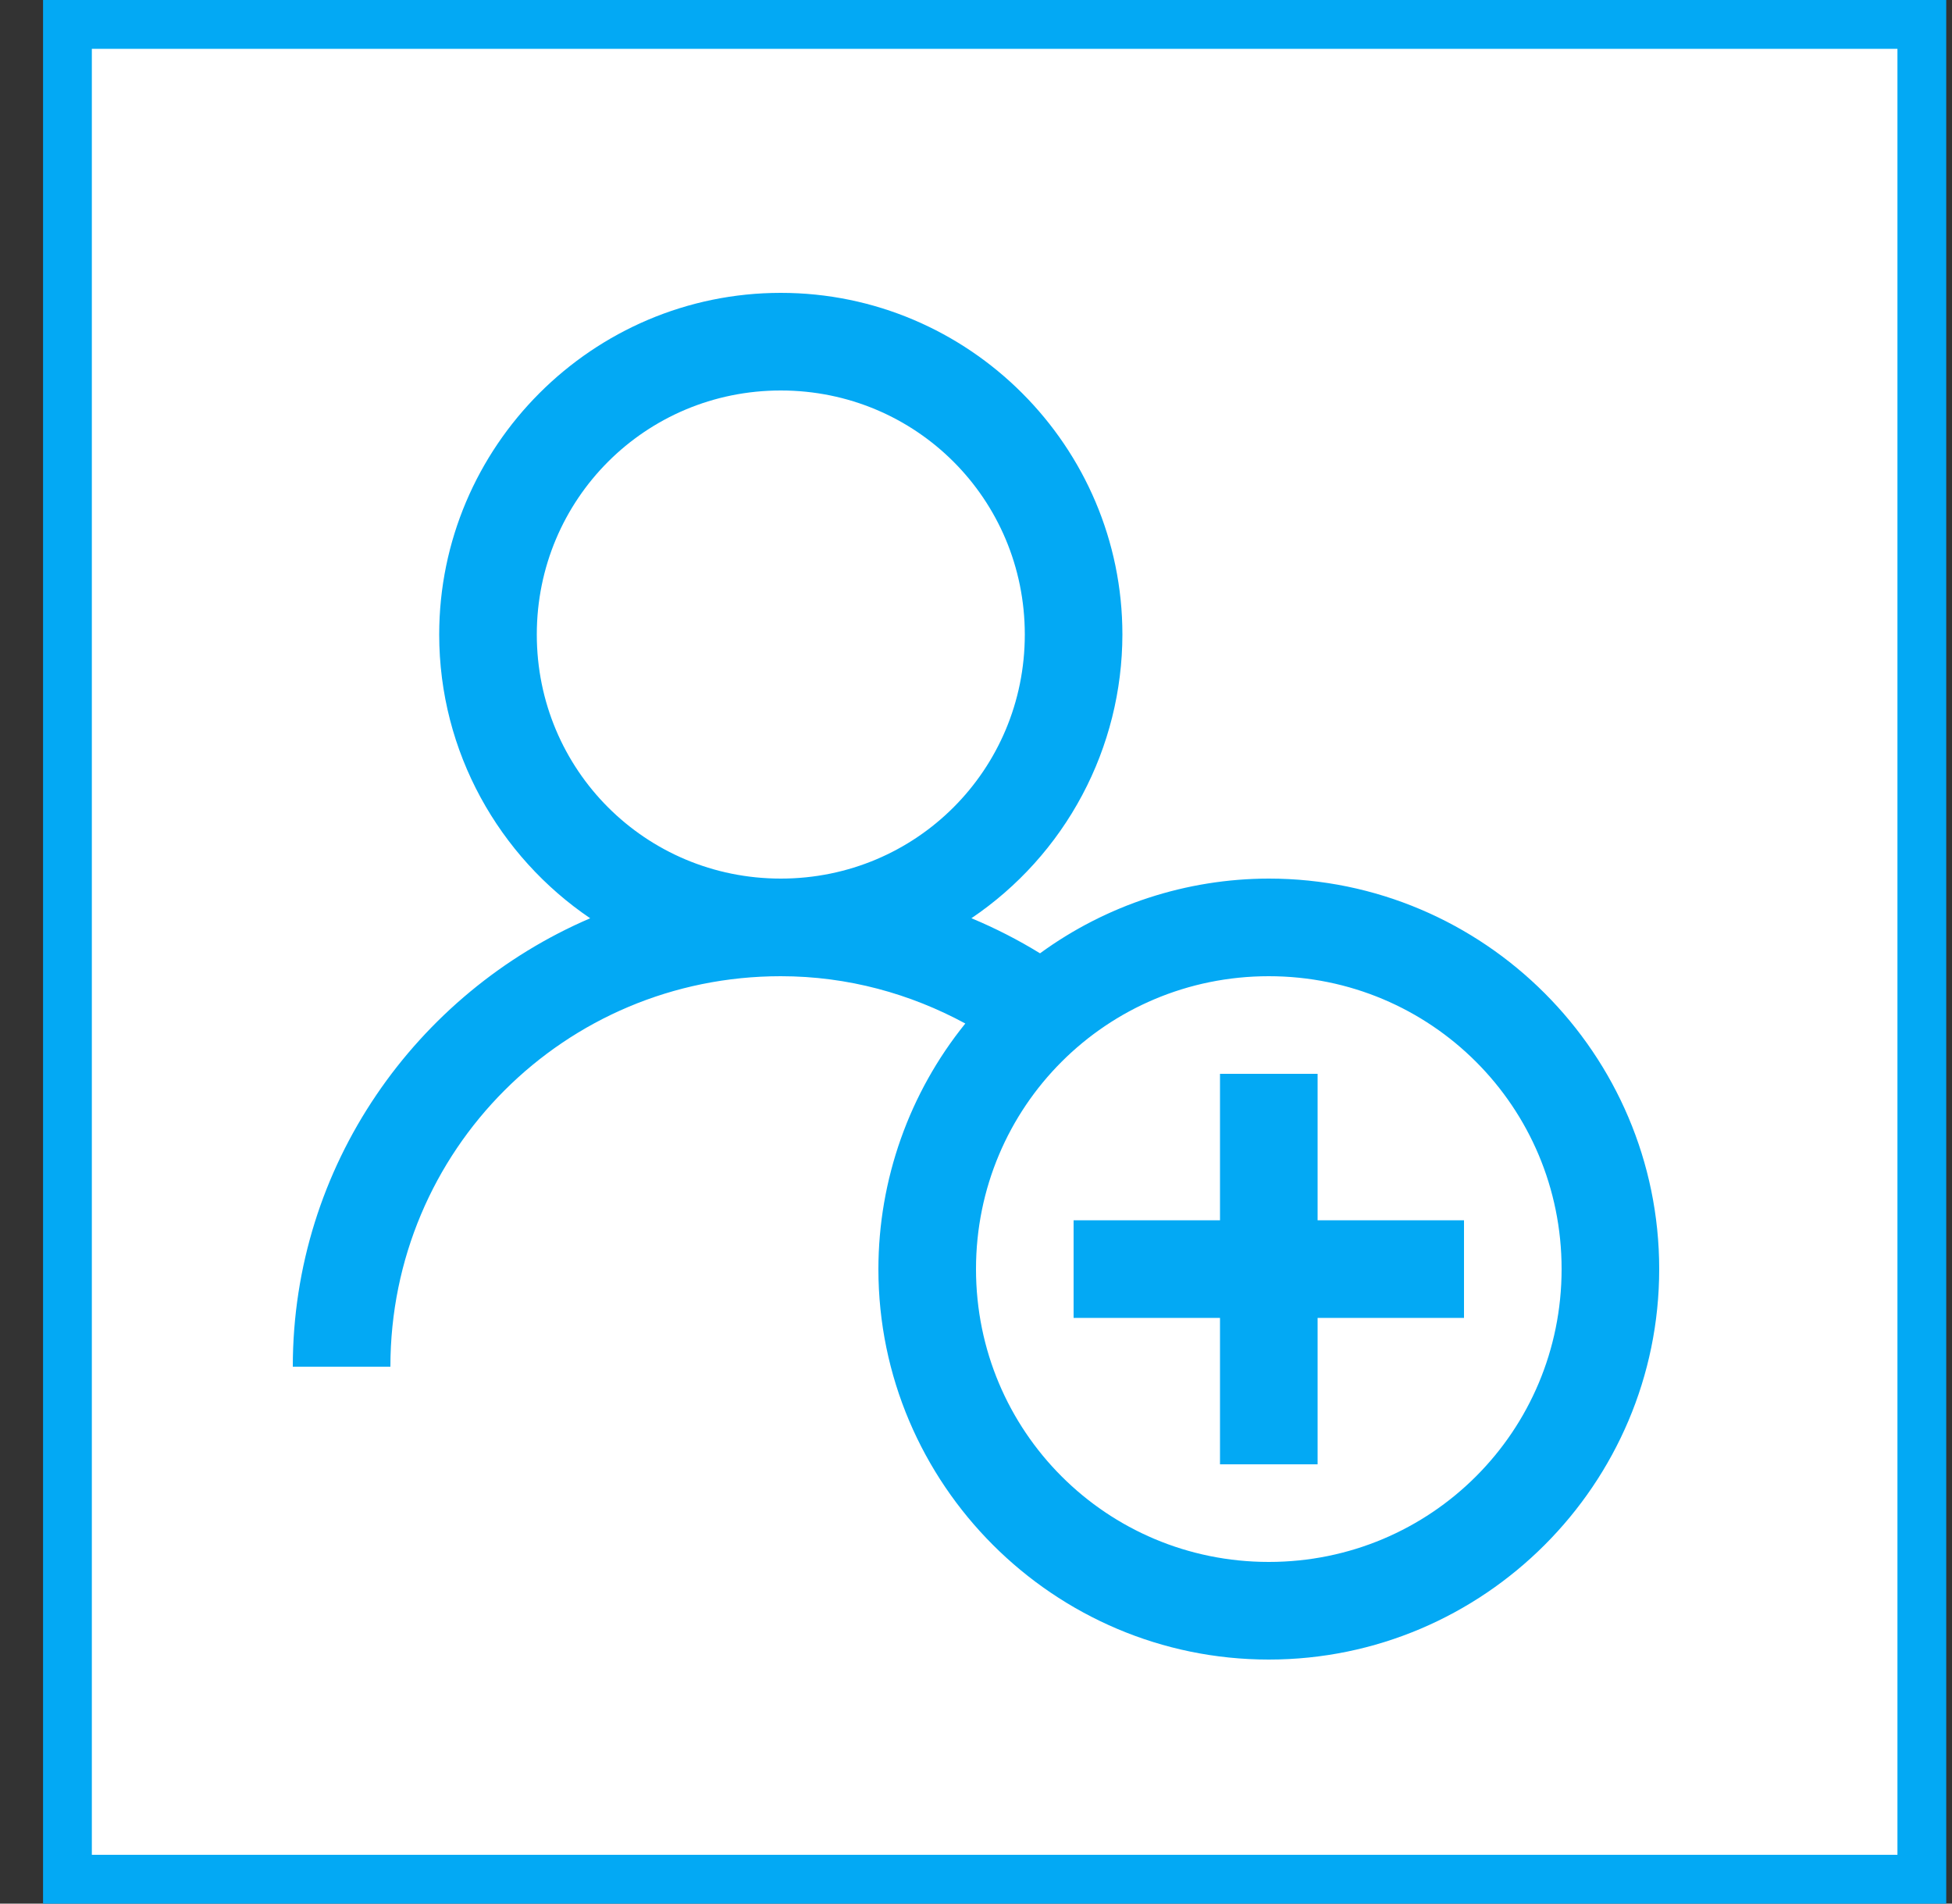 <svg width="40" height="39" viewBox="0 0 40 39" fill="none" xmlns="http://www.w3.org/2000/svg">
<rect x="0" y="0" width="40" height="39" fill="#333333" stroke="none"/>
<rect x="1.382" y="0.5" width="38" height="38" fill="white" stroke="#03A9F4"/>
<path d="M16 6C12.145 6 9 9.145 9 13C9 15.41 10.23 17.55 12.094 18.813C8.527 20.343 6 23.883 6 28H8C8 23.57 11.57 20 16 20C17.375 20 18.656 20.36 19.781 20.969C18.63 22.393 18.001 24.169 18 26C18 30.406 21.594 34 26 34C30.406 34 34 30.406 34 26C34 21.594 30.406 18 26 18C24.315 18.002 22.673 18.538 21.312 19.531C20.863 19.255 20.393 19.015 19.906 18.812C20.857 18.17 21.637 17.304 22.176 16.291C22.716 15.278 22.998 14.148 23 13C23 9.145 19.855 6 16 6ZM16 8C18.773 8 21 10.227 21 13C21 15.773 18.773 18 16 18C13.227 18 11 15.773 11 13C11 10.227 13.227 8 16 8ZM26 20C29.324 20 32 22.676 32 26C32 29.324 29.324 32 26 32C22.676 32 20 29.324 20 26C20 22.676 22.676 20 26 20ZM25 22V25H22V27H25V30H27V27H30V25H27V22H25Z" fill="#03A9F4"/>
</svg>
